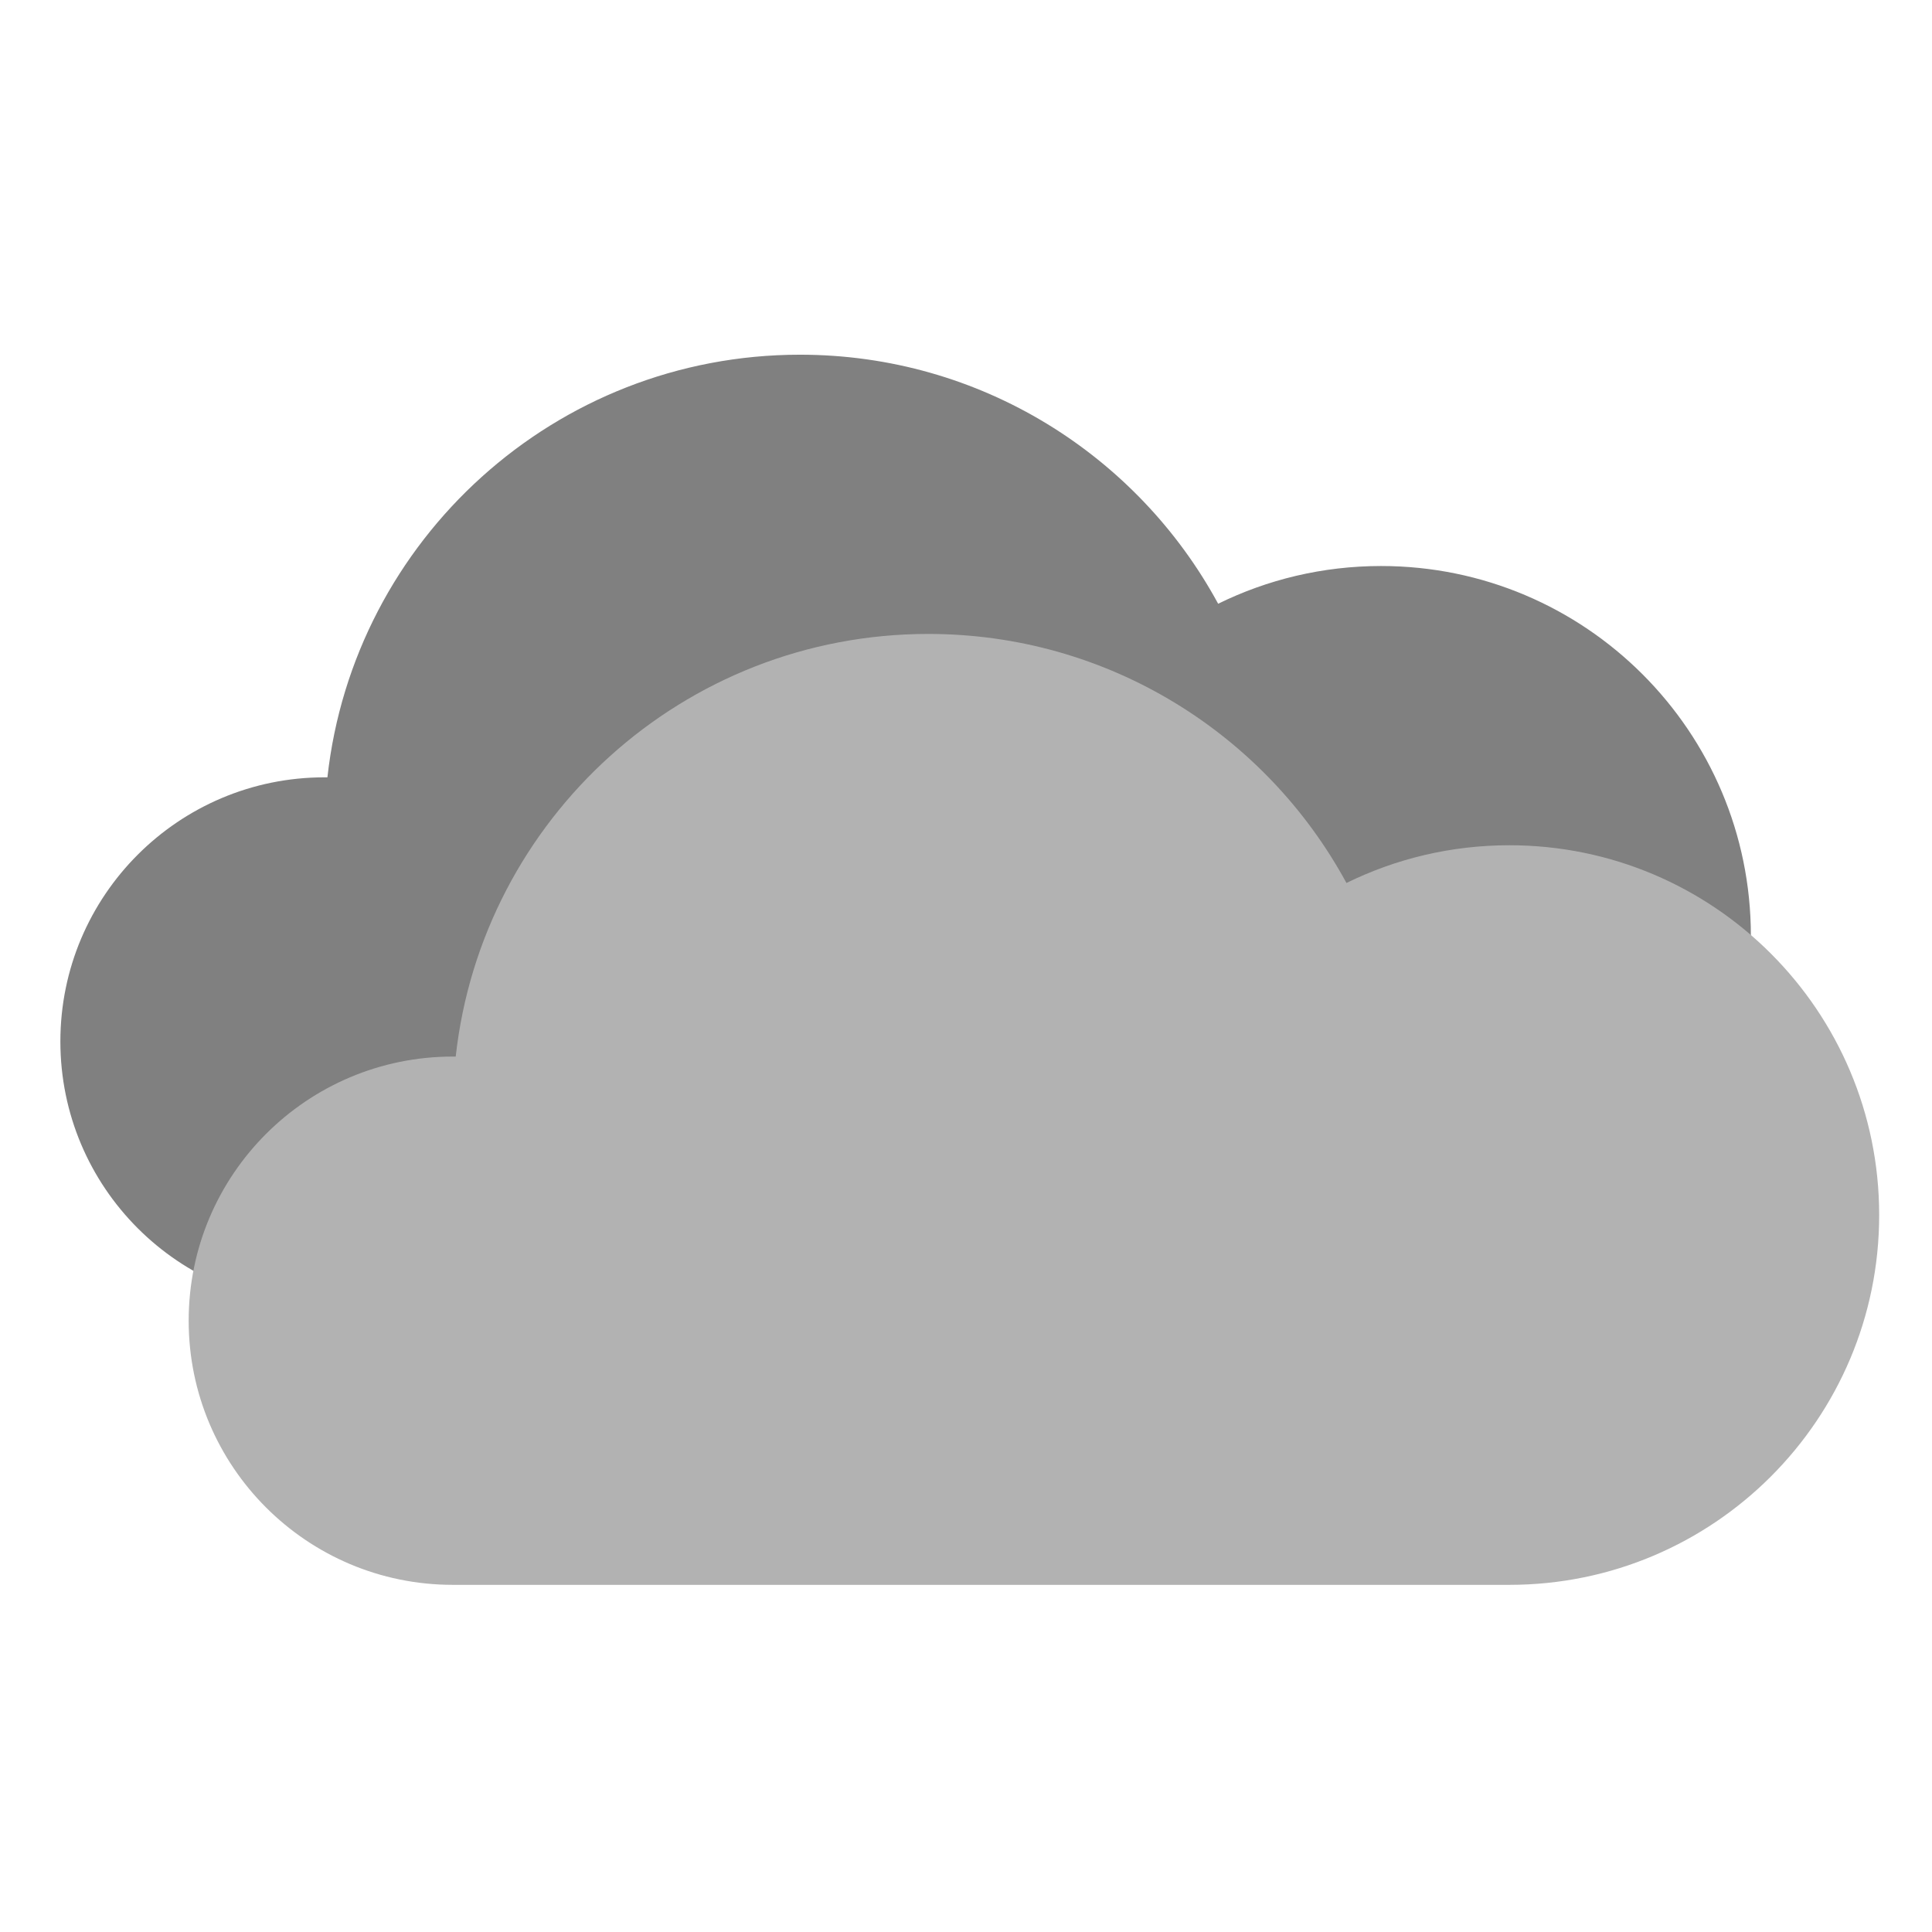 <svg width="256" height="256" viewBox="0 0 256 256" fill="none" xmlns="http://www.w3.org/2000/svg">
<g id="04n" clip-path="url(#clip0)">
<path id="cloud2" fill-rule="evenodd" clip-rule="evenodd" d="M43 173C23.67 173 8 157.33 8 138C8 118.67 23.67 103 43 103C43.128 103 43.256 103.001 43.384 103.002C46.865 71.501 73.571 47 106 47C129.933 47 150.748 60.345 161.412 80C167.925 76.798 175.253 75 183 75C210.062 75 232 96.938 232 124C232 151.062 210.062 173 183 173H106H43Z" fill="#808080"/>
<g id="cloud1" filter="url(#filter0_d)">
<path fill-rule="evenodd" clip-rule="evenodd" d="M59 209C39.67 209 24 193.33 24 174C24 154.67 39.67 139 59 139C59.128 139 59.256 139.001 59.384 139.002C62.865 107.501 89.571 83 122 83C145.933 83 166.748 96.345 177.412 116C183.925 112.798 191.253 111 199 111C226.062 111 248 132.938 248 160C248 187.062 226.062 209 199 209H122H59Z" fill="#B2B2B2"/>
</g>
</g>
<defs>
<filter id="filter0_d" x="9" y="68" width="256" height="158" filterUnits="userSpaceOnUse" color-interpolation-filters="sRGB">
<feFlood flood-opacity="0" result="BackgroundImageFix"/>
<feColorMatrix in="SourceAlpha" type="matrix" values="0 0 0 0 0 0 0 0 0 0 0 0 0 0 0 0 0 0 127 0"/>
<feOffset dx="1" dy="1"/>
<feGaussianBlur stdDeviation="8"/>
<feColorMatrix type="matrix" values="0 0 0 0 0 0 0 0 0 0 0 0 0 0 0 0 0 0 0.25 0"/>
<feBlend mode="normal" in2="BackgroundImageFix" result="effect1_dropShadow"/>
<feBlend mode="normal" in="SourceGraphic" in2="effect1_dropShadow" result="shape"/>
</filter>
<clipPath id="clip0">
<rect width="256" height="256" fill="white"/>
</clipPath>
</defs>
</svg>
